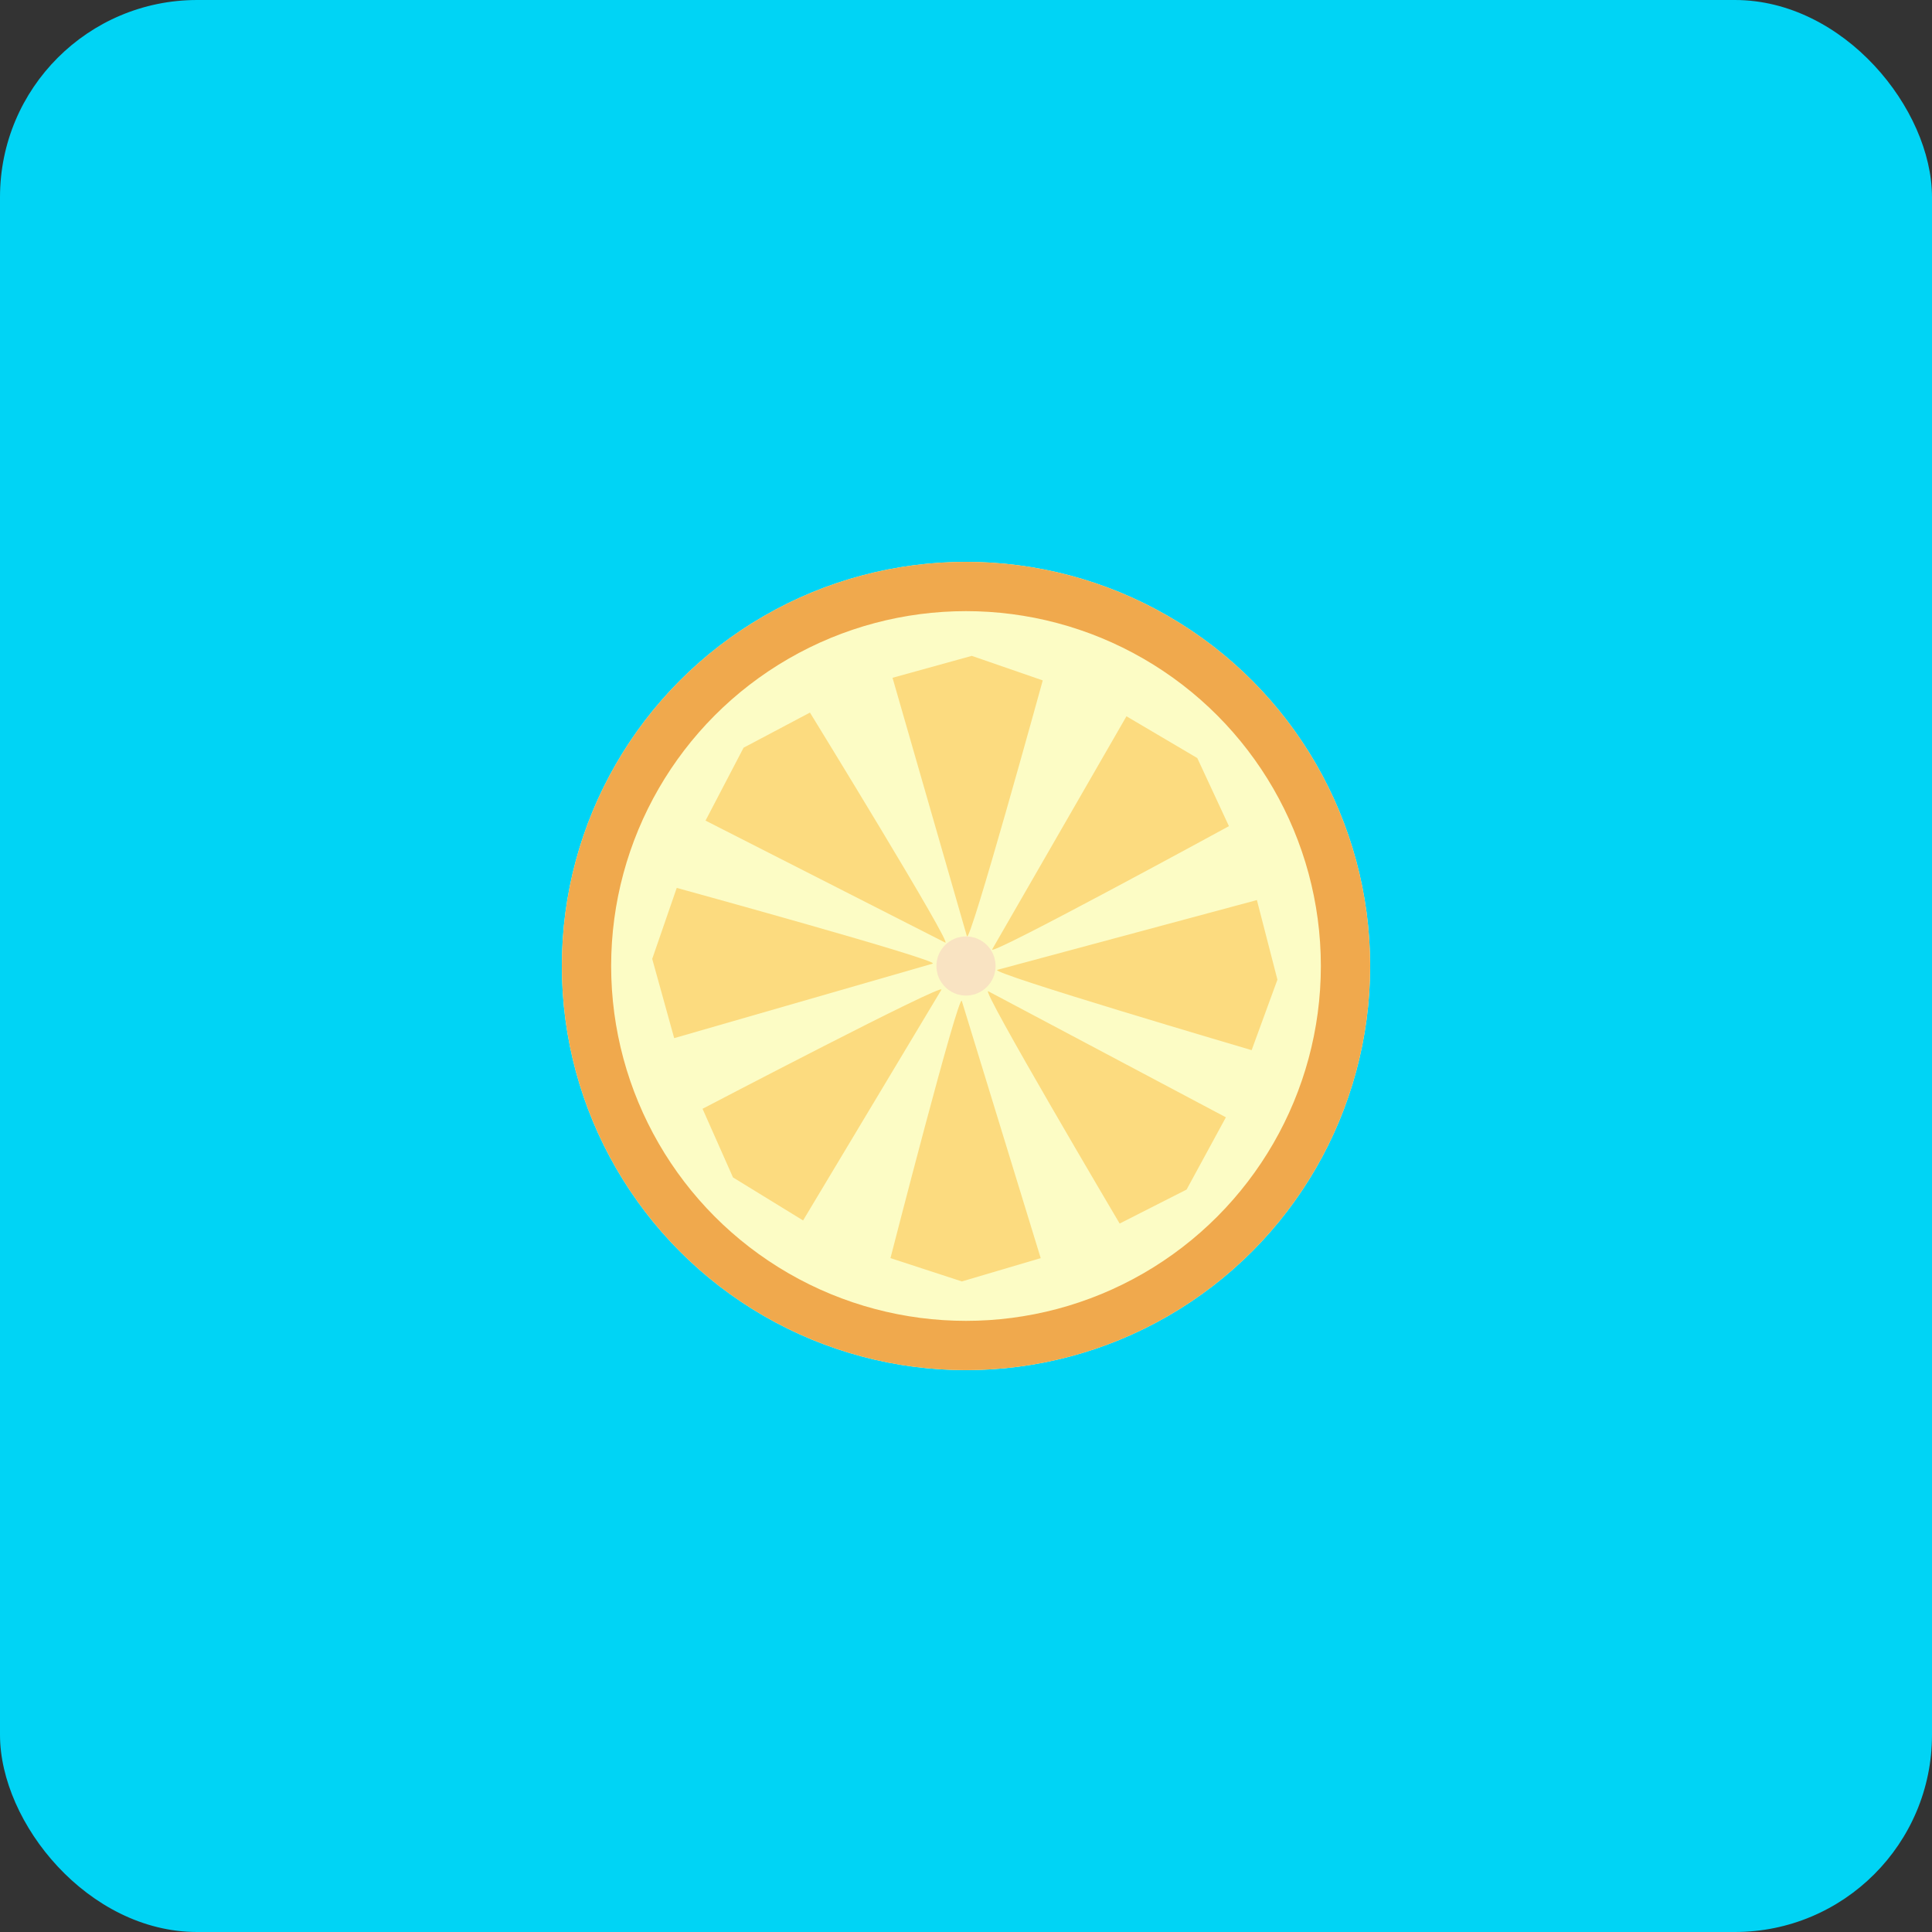 <svg xmlns="http://www.w3.org/2000/svg" width="196" height="196" viewBox="0 0 196 196">
  <rect x="0" y="0" width="196" height="196" fill="#333333" stroke="none"/>
  <g id="citrus" transform="translate(-466 -460)">
    <rect id="Rectangle_39" data-name="Rectangle 39" width="196" height="196" rx="20" transform="translate(466 460)" fill="#00d4f5"/>
    <g id="Ellipse_3" data-name="Ellipse 3" transform="translate(523 517)" fill="#fcfcc5" stroke="#f0a94d" stroke-width="5">
      <circle cx="41" cy="41" r="41" stroke="none"/>
      <circle cx="41" cy="41" r="38.5" fill="none"/>
    </g>
    <path id="Path_3" data-name="Path 3" d="M7.579,2.234l8,26.079-8,2.364L.337,28.313S7.3,1.182,7.579,2.234Z" transform="translate(556 559.323)" fill="#fcdb7f"/>
    <path id="Path_4" data-name="Path 4" d="M7.579,2.234l8,26.079-8,2.364L.337,28.313S7.3,1.182,7.579,2.234Z" transform="translate(571.629 557.341) rotate(-179)" fill="#fcdb7f"/>
    <path id="Path_5" data-name="Path 5" d="M7.579,2.234l8,26.079-8,2.364L.337,28.313S7.3,1.182,7.579,2.234Z" transform="matrix(-0.017, 1, -1, -0.017, 562.973, 550.221)" fill="#fcdb7f"/>
    <path id="Path_6" data-name="Path 6" d="M7.579,2.234l8,26.079-8,2.364L.337,28.313S7.3,1.182,7.579,2.234Z" transform="matrix(0.035, -0.999, 0.999, 0.035, 564.682, 565.883)" fill="#fcdb7f"/>
    <path id="Path_7" data-name="Path 7" d="M7.579,2.234l8,26.079-8,2.364L.337,28.313S7.3,1.182,7.579,2.234Z" transform="matrix(-0.695, 0.719, -0.719, -0.695, 568.76, 551.726)" fill="#fcdb7f"/>
    <path id="Path_8" data-name="Path 8" d="M7.579,2.234l8,26.079-8,2.364L.337,28.313S7.3,1.182,7.579,2.234Z" transform="translate(559.329 564.346) rotate(-45)" fill="#fcdb7f"/>
    <path id="Path_9" data-name="Path 9" d="M7.579,2.234l8,26.079-8,2.364L.337,28.313S7.3,1.182,7.579,2.234Z" transform="translate(570.197 563.369) rotate(-133)" fill="#fcdb7f"/>
    <path id="Path_10" data-name="Path 10" d="M7.579,2.234l8,26.079-8,2.364L.337,28.313S7.3,1.182,7.579,2.234Z" transform="translate(558.088 553.29) rotate(48)" fill="#fcdb7f"/>
    <circle id="Ellipse_4" data-name="Ellipse 4" cx="3" cy="3" r="3" transform="translate(561 555)" fill="#f9e3c2"/>
  </g>
</svg>
